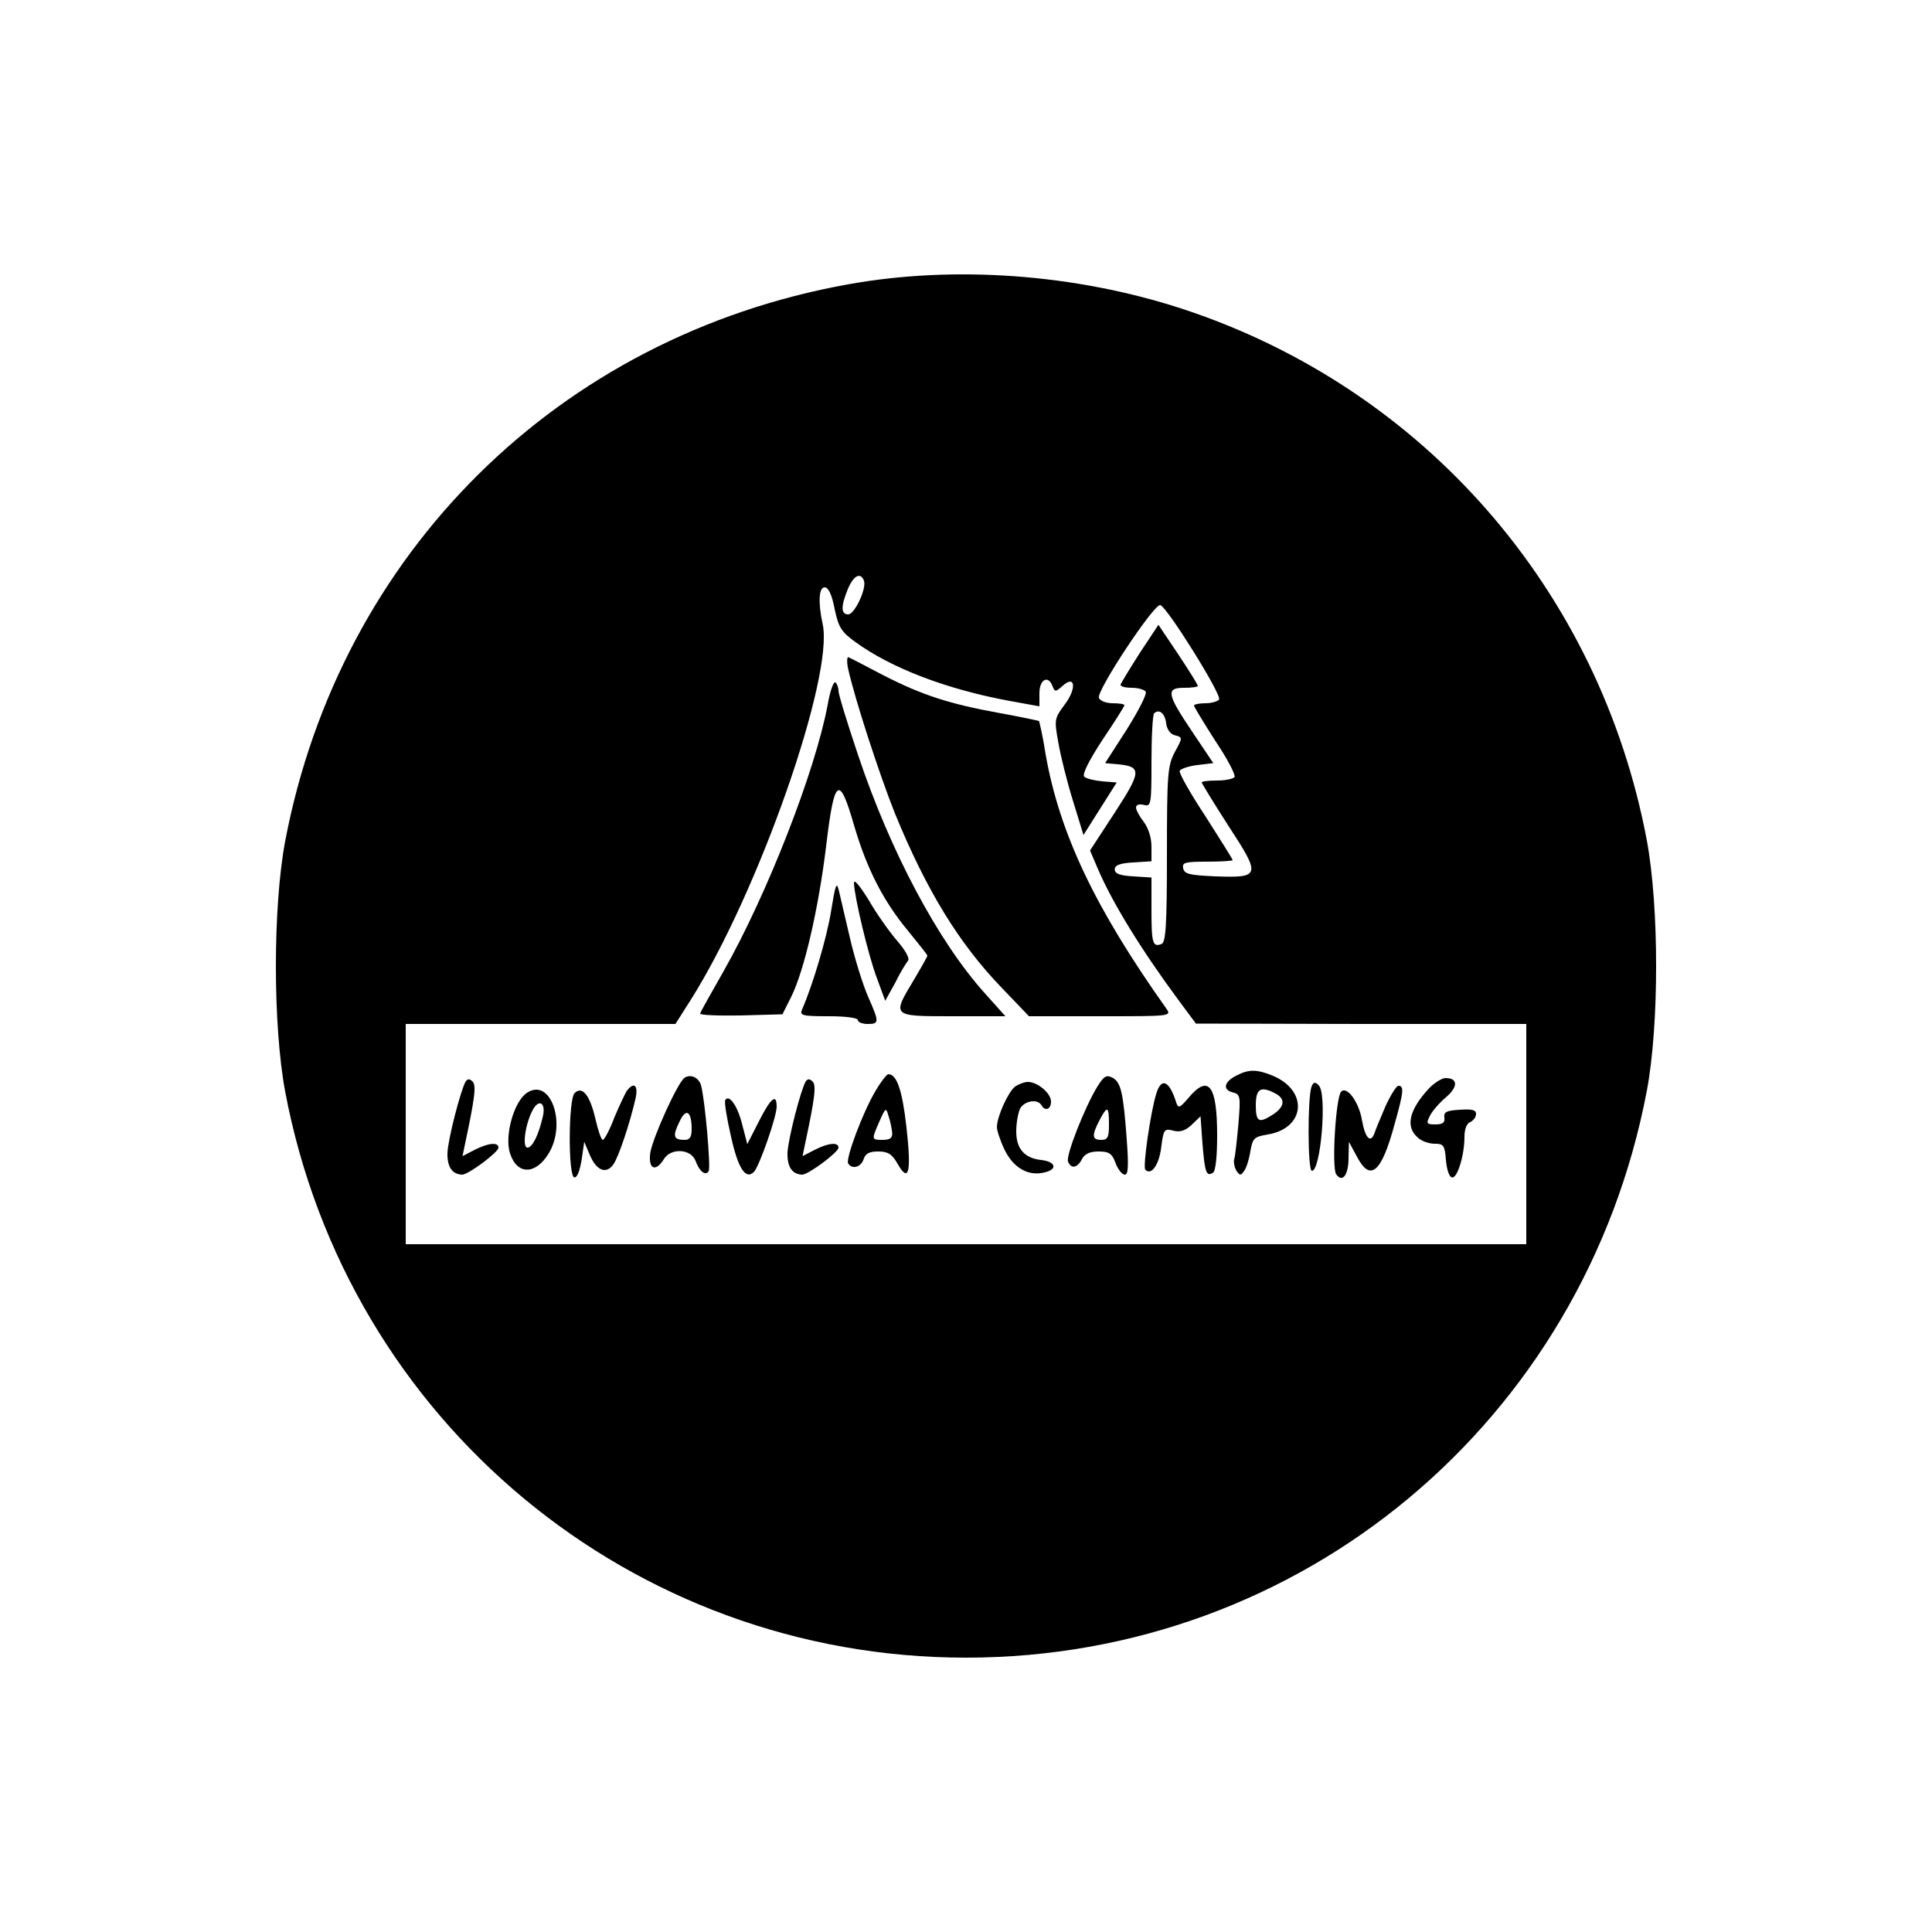 <?xml version="1.0" standalone="no"?>
<!DOCTYPE svg PUBLIC "-//W3C//DTD SVG 20010904//EN"
 "http://www.w3.org/TR/2001/REC-SVG-20010904/DTD/svg10.dtd">
<svg version="1.0" xmlns="http://www.w3.org/2000/svg"
 width="500pt" height="500pt" viewBox="0 0 500 500"
 preserveAspectRatio="xMidYMid meet">

<g transform="translate(0,500) scale(0.1,-0.1)"
fill="#000000" stroke="none">
<path d="M2194 4264 c-749 -135 -1314 -695 -1456 -1441 -32 -171 -32 -476 0
-648 161 -853 897 -1465 1762 -1465 867 0 1599 610 1762 1467 32 170 32 475 0
648 -122 648 -578 1171 -1203 1376 -276 90 -589 113 -865 63z m42 -767 c7 -20
-24 -87 -41 -87 -19 0 -19 21 -1 65 15 36 33 45 42 22z m-76 -73 c10 -47 17
-59 53 -85 93 -68 237 -123 400 -153 l77 -14 0 34 c0 36 23 48 34 18 6 -15 8
-15 26 1 33 30 37 -7 5 -49 -26 -35 -27 -38 -16 -98 6 -35 23 -103 38 -151
l27 -88 43 68 43 68 -38 3 c-20 2 -41 7 -46 12 -6 6 13 43 47 95 31 46 57 87
57 90 0 3 -14 5 -30 5 -17 0 -33 6 -36 14 -7 18 144 246 159 240 19 -7 159
-232 152 -244 -3 -5 -19 -10 -36 -10 -16 0 -29 -3 -29 -6 0 -3 25 -44 55 -91
31 -46 53 -88 50 -94 -4 -5 -24 -9 -46 -9 -21 0 -39 -2 -39 -5 0 -2 31 -53 69
-112 85 -130 83 -135 -33 -131 -68 3 -81 6 -84 21 -3 15 5 17 62 17 36 0 66 2
66 4 0 3 -32 53 -70 113 -39 59 -69 112 -67 118 2 5 22 12 45 15 l42 5 -55 82
c-66 98 -68 113 -20 113 19 0 35 2 35 5 0 3 -23 40 -51 82 l-51 76 -49 -74
c-26 -41 -48 -77 -49 -81 0 -5 13 -8 29 -8 17 0 33 -5 36 -10 4 -6 -19 -50
-49 -98 l-56 -87 34 -3 c61 -6 60 -19 -9 -125 l-64 -98 20 -47 c38 -89 114
-212 208 -339 l46 -62 428 -1 427 0 0 -285 0 -285 -1450 0 -1450 0 0 285 0
285 349 0 349 0 40 63 c175 277 371 837 341 972 -12 55 -10 95 5 95 10 0 19
-19 26 -56z m858 -296 c2 -16 11 -28 23 -31 20 -5 20 -6 -1 -44 -18 -35 -20
-55 -20 -264 0 -185 -3 -228 -14 -232 -23 -9 -26 2 -26 89 l0 83 -47 3 c-35 2
-48 7 -48 18 0 11 13 16 48 18 l47 3 0 38 c0 23 -8 48 -20 64 -11 14 -20 31
-20 37 0 7 8 10 20 7 19 -5 20 0 20 112 0 65 3 121 7 125 13 12 28 0 31 -26z"/>
<path d="M2195 3269 c17 -77 80 -271 121 -374 82 -200 166 -337 277 -452 l70
-73 185 0 c180 0 184 0 171 19 -186 262 -277 455 -313 659 -7 46 -16 84 -17
86 -2 1 -49 11 -104 21 -127 23 -199 46 -300 98 -44 23 -84 44 -89 46 -4 2 -5
-12 -1 -30z"/>
<path d="M2142 3176 c-32 -171 -156 -489 -268 -687 -32 -57 -61 -107 -62 -112
-2 -4 45 -6 105 -5 l108 3 23 46 c33 67 70 225 90 389 21 178 34 187 72 55 33
-113 76 -197 140 -274 27 -33 50 -62 50 -64 0 -3 -16 -31 -35 -63 -57 -95 -58
-94 101 -94 l136 0 -52 58 c-122 135 -246 369 -329 617 -28 83 -51 158 -51
167 0 9 -4 19 -8 22 -5 3 -14 -23 -20 -58z"/>
<path d="M2210 2715 c1 -35 37 -188 60 -248 l21 -57 26 47 c13 27 29 52 33 57
5 5 -7 27 -28 51 -20 23 -54 71 -74 106 -23 37 -38 55 -38 44z"/>
<path d="M2151 2643 c-11 -70 -48 -193 -75 -255 -7 -16 -1 -18 68 -18 44 0 76
-4 76 -10 0 -5 11 -10 25 -10 31 0 31 4 1 72 -13 30 -34 97 -46 149 -12 52
-25 107 -29 124 -6 25 -9 16 -20 -52z"/>
<path d="M3201 2217 c-33 -16 -38 -37 -11 -44 20 -5 21 -9 15 -82 -4 -42 -8
-83 -11 -91 -2 -8 1 -22 6 -30 9 -13 11 -13 20 0 6 8 13 31 16 51 6 34 10 37
45 43 97 16 106 113 13 152 -41 17 -62 17 -93 1z m100 -47 c26 -14 24 -34 -6
-54 -37 -24 -45 -20 -45 24 0 43 13 50 51 30z"/>
<path d="M1772 2211 c-17 -10 -82 -153 -89 -194 -6 -42 13 -52 35 -17 18 30
70 27 82 -4 10 -28 26 -40 34 -27 6 9 -10 190 -20 223 -6 19 -26 29 -42 19z
m18 -133 c0 -21 -5 -28 -18 -28 -29 0 -32 9 -14 46 17 38 32 29 32 -18z"/>
<path d="M2266 2177 c-33 -55 -78 -176 -71 -188 10 -16 33 -10 40 11 5 15 15
20 38 20 25 0 36 -7 50 -32 29 -51 36 -22 23 94 -11 97 -25 138 -47 138 -4 0
-19 -19 -33 -43z m43 -109 c1 -13 -6 -18 -24 -18 -30 0 -30 0 -9 48 16 36 17
37 24 12 5 -14 8 -33 9 -42z"/>
<path d="M2840 2188 c-33 -54 -82 -179 -76 -194 8 -20 24 -17 36 6 7 14 21 20
43 20 27 0 35 -5 44 -30 6 -16 17 -30 24 -30 9 0 10 22 5 91 -9 122 -15 148
-37 160 -16 8 -22 4 -39 -23z m30 -98 c0 -33 -3 -40 -20 -40 -24 0 -25 11 -5
50 21 40 25 38 25 -10z"/>
<path d="M1205 2201 c-13 -23 -45 -147 -47 -184 -1 -37 12 -56 38 -57 16 0 94
58 94 70 0 15 -27 12 -62 -6 l-31 -16 6 29 c26 122 30 154 20 164 -8 8 -13 7
-18 0z"/>
<path d="M2085 2201 c-13 -23 -45 -147 -47 -184 -1 -37 12 -56 38 -57 16 0 94
58 94 70 0 15 -27 12 -62 -6 l-31 -16 6 29 c26 122 30 154 20 164 -8 8 -13 7
-18 0z"/>
<path d="M3698 2183 c-51 -55 -61 -98 -30 -126 10 -10 30 -17 45 -17 23 0 26
-4 29 -42 2 -23 8 -43 15 -45 14 -5 33 56 33 105 0 20 6 35 15 38 8 4 15 13
15 21 0 11 -11 13 -42 11 -35 -2 -42 -6 -40 -20 2 -13 -4 -18 -23 -18 -23 0
-25 2 -14 23 6 12 25 34 42 48 31 27 30 49 -2 49 -9 0 -29 -12 -43 -27z"/>
<path d="M2627 2188 c-18 -14 -47 -78 -47 -105 0 -9 9 -36 20 -59 23 -47 62
-69 104 -58 34 8 28 28 -10 32 -43 5 -64 29 -64 74 0 22 5 48 10 59 11 20 45
26 55 9 10 -17 25 -11 25 9 0 22 -35 51 -60 51 -9 0 -24 -6 -33 -12z"/>
<path d="M2992 2168 c-14 -45 -35 -188 -28 -195 15 -16 35 11 41 56 6 48 8 51
31 45 18 -5 32 0 48 15 l23 22 5 -71 c6 -74 10 -86 27 -75 7 3 11 43 11 96 0
130 -22 160 -74 98 -23 -27 -27 -28 -32 -12 -18 57 -39 66 -52 21z"/>
<path d="M3394 2187 c-10 -28 -10 -216 1 -217 23 -2 40 199 18 221 -10 10 -14
9 -19 -4z"/>
<path d="M1623 2178 c-5 -7 -20 -39 -33 -70 -12 -32 -26 -58 -30 -58 -4 0 -12
24 -19 54 -14 61 -34 87 -54 67 -16 -16 -17 -213 -1 -218 7 -2 14 15 19 44 l7
48 14 -33 c17 -41 42 -52 61 -26 14 19 44 110 58 172 7 33 -4 43 -22 20z"/>
<path d="M3586 2138 c-12 -29 -26 -61 -29 -71 -10 -27 -24 -12 -32 33 -8 48
-39 90 -54 75 -14 -14 -25 -196 -13 -214 16 -23 32 -2 32 42 l1 42 20 -37 c35
-68 64 -44 98 82 24 85 25 100 10 100 -5 0 -20 -24 -33 -52z"/>
<path d="M1364 2172 c-34 -22 -59 -112 -44 -157 18 -56 66 -56 100 0 47 77 5
197 -56 157z m41 -61 c-11 -48 -27 -81 -40 -81 -14 0 -6 61 14 98 16 29 34 18
26 -17z"/>
<path d="M1877 2153 c-3 -5 4 -47 15 -95 18 -82 38 -112 59 -91 14 14 59 143
59 169 0 36 -16 22 -48 -42 l-28 -55 -13 50 c-12 49 -34 80 -44 64z"/>
</g>
</svg>
